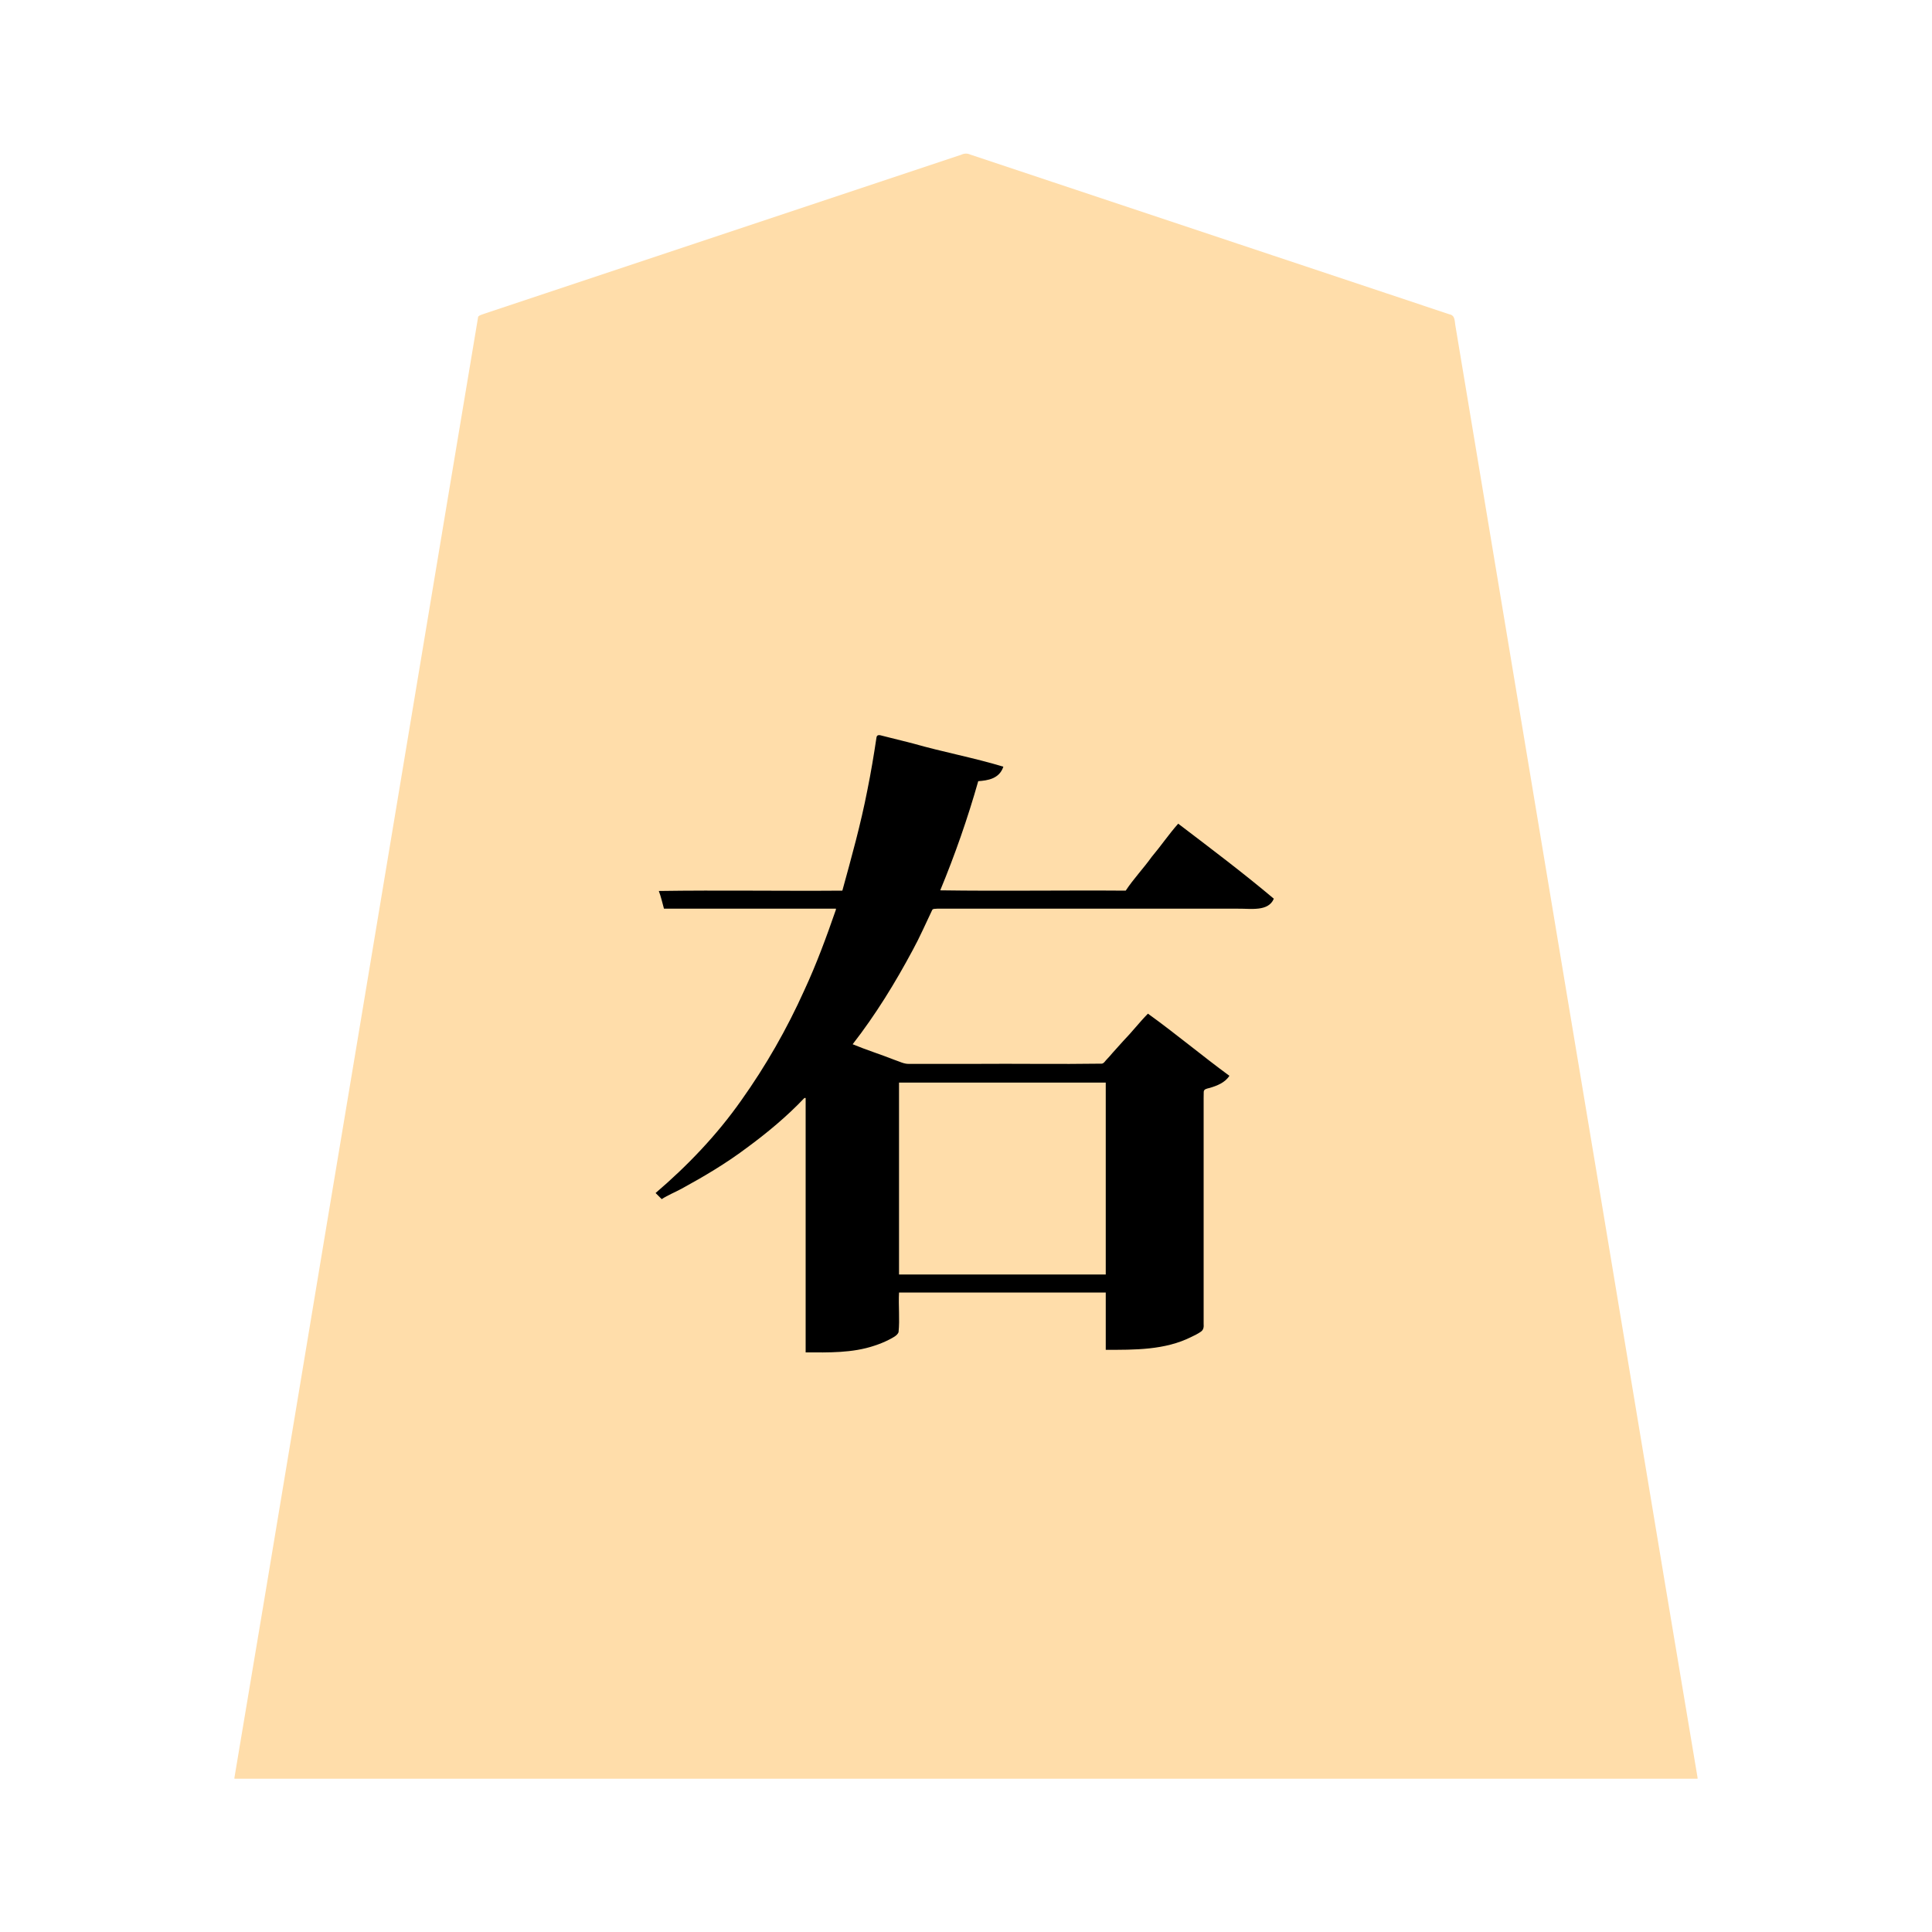 <svg xmlns="http://www.w3.org/2000/svg" width="3000" height="3000"><path d="M364 2760.5v1.5h2272v-1.5c-68.931-409.09-136.257-818.54-204.874-1227.691-51.076-306.848-102.33-613.661-153.4-920.497-4.868-28.824-9.564-57.688-14.431-86.508-1.116-7.008-2.365-13.985-3.488-20.978-1.2-6.774-.246-15.245-9.425-16.859-109.868-36.632-219.702-73.24-329.563-109.867-95.996-32.013-192.02-63.992-288-96-41.993-13.978-83.98-28.011-125.966-41.994-5.663-2.605-10.407-1.693-15.513.621-156.173 52.06-312.354 104.114-468.521 156.173-58.68 19.531-117.334 39.097-175.992 58.657-25.668 8.506-51.298 17.139-76.962 25.643-6.176 2.075-12.369 4.11-18.537 6.195-3.02 1.124-6.483 1.813-8.8 4.255-62.934 375.423-125.132 751.075-187.889 1126.544C490.857 1998.664 428.048 2380.37 364 2760.5m656-908.125c2.23 2.666 5.44 5.342 7.668 7.625 20.56-10.529 41.498-20.809 61.354-32.73 57.208-34.64 113.099-74.526 158.978-123.27h4v395c35.346.137 71.758 1.072 105.694-10.742 7.8-2.526 15.343-5.74 22.657-9.437 4.916-2.691 11.886-5.941 13.901-11.14 2.108-20.387-.363-41.202.748-61.681h323v89c44.02.044 90.556.309 131.01-20.07 4.823-2.278 9.636-4.64 14.044-7.648 4.996-3.034 5.326-7.816 4.946-12.78v-337.715c.005-6.406-.006-12.803.004-19.204.146-2.065.003-4.69.986-6.374 6.299-3.008 14.238-3.867 20.652-7.12 6.637-2.892 12.412-7.375 17.358-12.589-19.912-16.883-41.482-31.836-61.856-48.165-21.057-15.386-41.18-32.665-62.644-47.335-13.087 13.84-25.153 28.591-38.223 42.445-5.352 6.192-12.03 13.111-16.927 18.793-2.618 3.152-5.222 6.298-8.147 9.176-5.404 8.105-13.328 7.095-21.55 6.586h-193.175c-32.212-.058-64.389.07-96.592-.038-7.24-.503-14.936-4.84-21.206-6.696-21.308-7.499-42.303-16.005-63.68-23.266 1.115-6.392 8.778-12.362 12.38-18.865 33.349-45.383 62.913-93.59 88.058-144.008 4.94-10.473 10.695-20.578 15.232-31.235 2.14-4.576 4.112-9.237 6.249-13.803 1.724-6.124 8.329-5.21 13.47-5.089h462.099c10.93-.235 21.873.304 32.781-.21 8.11-.728 19.3-4.072 22.731-14.337-47.94-39.26-96.72-77.592-146.5-114.453-13.997 16.721-26.919 34.374-40.67 51.294-12.64 17.537-28.014 33.751-39.83 51.706h-290c3.395-14.847 11.974-28.104 16.086-42.757 15.201-42.719 31.14-85.425 42.914-129.243 13.245-.646 34.649-4.236 38-22-64.34-14.7-128.255-32.157-192.333-48-2.725 3.384-1.873 9.94-3.42 14.71-10.672 77.07-30.477 152.511-51.247 227.29h-284c1.794 8.789 5.38 17.184 7 26h267c-1.085 11.598-7.902 21.963-10.569 33.188-14.254 39.227-29.735 78.08-47.87 115.682-27.552 55.192-57.625 109.453-94.518 159.078-36.197 49.78-78.632 95.219-126.043 134.427M1395 1980h323v-300h-323z" style="fill:#fda;fill-rule:evenodd;stroke:none"/><path d="M1018 1852.5c3.126 3.174 6.369 6.324 9.5 9.5 9.734-6.32 20.7-10.653 30.88-16.19 34.684-18.922 68.77-39.146 100.424-62.901 31.877-23.38 63.168-49.303 90.196-77.909h2v395c35.678.109 72.357 1.158 106.695-10.396 7.946-2.584 15.702-5.713 23.136-9.538 5.071-2.744 12.346-6.016 14.421-11.386 2.108-20.386-.363-41.201.748-61.68h321v89c44.656.002 91.94.625 133.01-20.07 4.823-2.278 9.636-4.64 14.044-7.648 4.996-3.034 5.326-7.816 4.946-12.78v-340.714c.154-6.384-.198-12.78.131-19.145-.12-4.624 5.364-5.325 9.037-6.247 11.57-3.388 23.967-8.19 30.832-18.896-42.677-31.286-83.572-65.629-126.5-96.5-13.392 13.648-25.045 28.84-38.396 42.516-5.756 6.207-11.214 12.658-16.948 18.868-2.687 2.982-5.1 6.21-8 9-2.658 2.39-4.938 7.133-8.398 7.259-66.434 1.019-133.025-.186-199.488.357h-100.094c-7.749.156-14.754-3.816-21.95-6.134-21.566-8.508-43.85-15.48-65.226-24.366 35.542-45.667 65.91-95.106 93.202-146.058 11.103-20.253 20.272-41.447 30.224-62.227.957-2.589 5.736-1.824 7.77-2.213 89.105-.005 178.216 0 267.308-.002h200.183c19.907-.234 46.842 4.749 55.313-15.5-48.135-40.53-98.48-78.4-148.5-116.5-14.602 16.466-27.008 34.834-41.213 51.637-12.701 17.85-28.342 34.131-40.287 52.363-95.929-.76-192.151.926-288-.5 22.873-55.22 42.693-111.995 59-169.5 14.49-1.064 32.785-3.528 39-22.5-45.879-13.908-93.966-22.769-140.21-36.003-11.497-3.038-23.074-5.76-34.588-8.69-4.436-1.167-8.901-2.205-13.334-3.364-3.751-1.063-8.41-2.285-8.92 3.043-4.073 27.214-8.607 54.332-14.079 81.293-10.21 52.725-24.66 104.517-38.869 156.221-94.929.76-190.151-.926-285 .5 3.307 8.487 5.762 19.445 8 27.5h267v1.5c-14.657 42.377-30.18 84.532-49.085 125.23-26.913 59.872-59.67 117.199-97.71 170.68-37.7 53.692-83.464 101.577-133.205 144.09m378 126.5h321v-298h-321z" style="fill:#000;fill-rule:evenodd;stroke:none"/></svg>